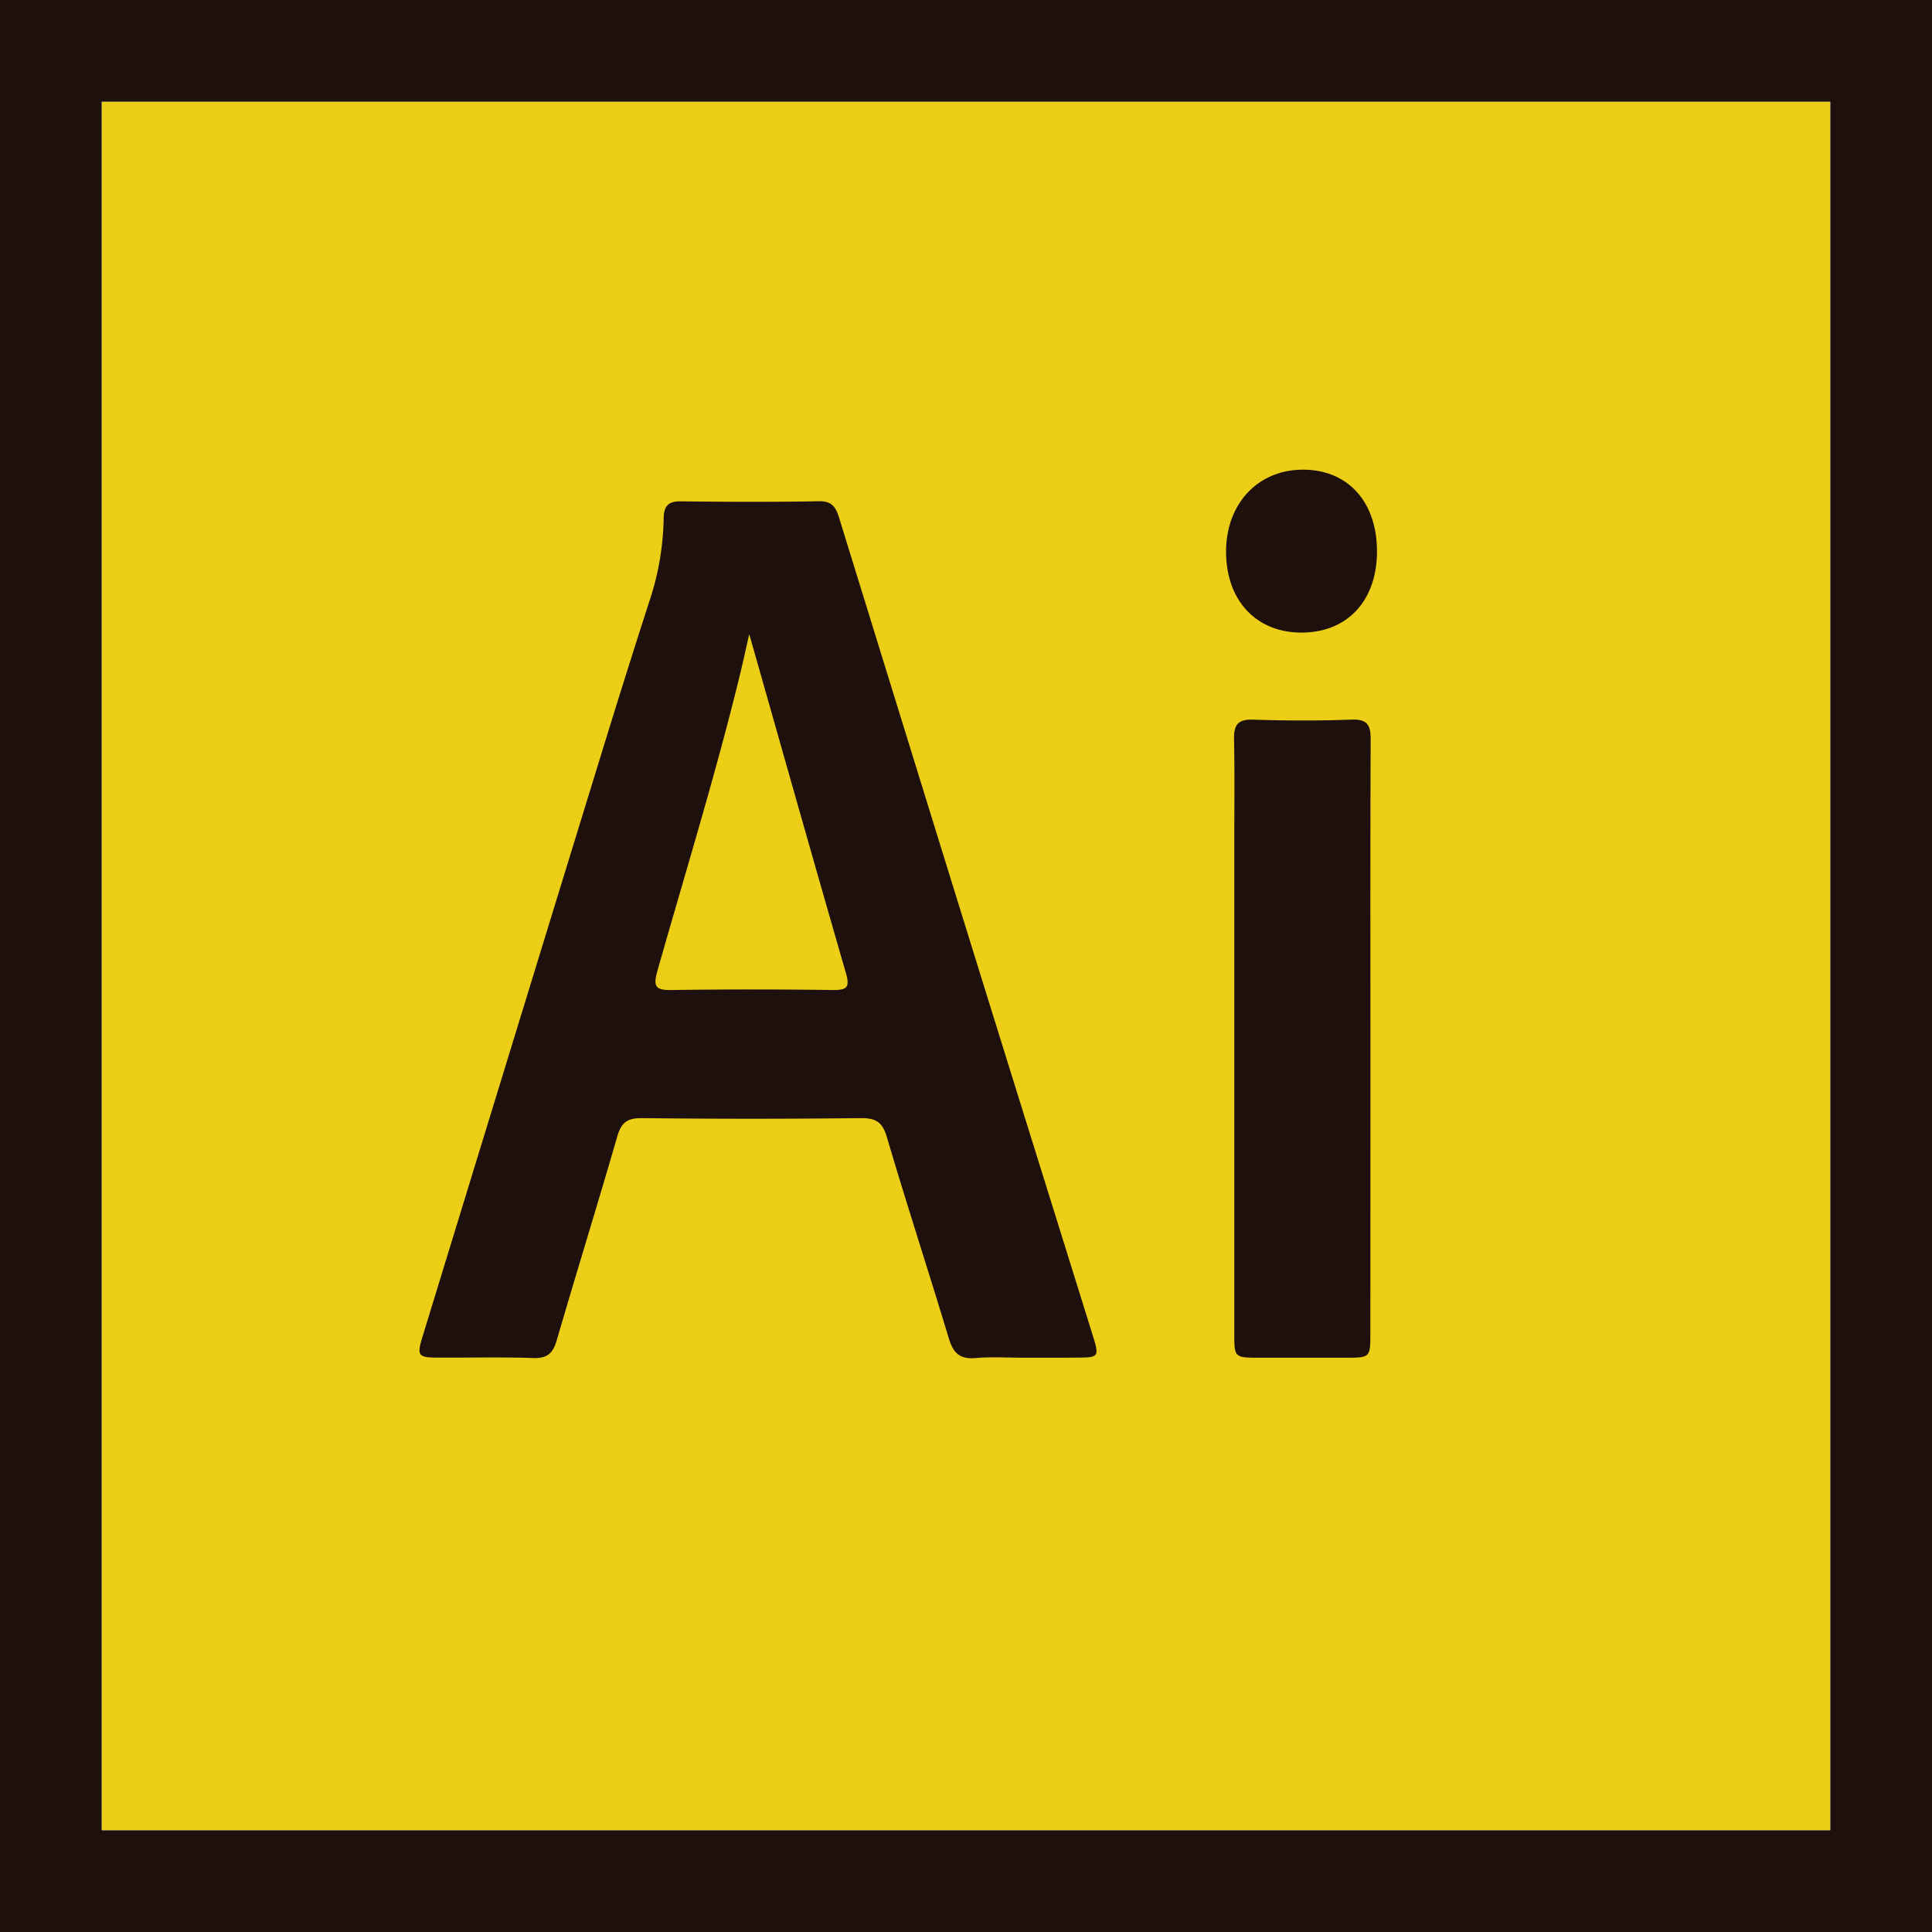 <svg xmlns="http://www.w3.org/2000/svg" width="57" height="57" viewBox="0 0 57 57"><path fill="#ECCE16" d="M3 3h51v51H3z"/><path fill="#1E100D" d="M0 0v57h57V0H0zm54 54H3V3h51v51z"/><g fill="#1E100D"><path d="M30.225 40.057c-.486 0-.975-.031-1.455.01-.469.039-.652-.166-.779-.588-.598-1.982-1.242-3.951-1.827-5.937-.134-.451-.337-.558-.78-.554-2.146.025-4.292.025-6.438 0-.43-.004-.614.123-.733.535-.58 2.008-1.2 4.002-1.784 6.008-.111.384-.272.55-.693.535-.933-.031-1.867-.008-2.8-.012-.61-.002-.646-.048-.46-.652 1.738-5.672 3.476-11.341 5.219-17.009.493-1.604.995-3.206 1.512-4.803a8.095 8.095 0 0 0 .373-2.313c.01-.35.141-.49.505-.486 1.362.017 2.725.023 4.086-.003.443-.008.516.263.612.575 1.387 4.49 2.773 8.98 4.166 13.469 1.089 3.509 2.185 7.016 3.277 10.523.215.69.209.697-.49.699-.506.005-1.007.003-1.511.003zm-8.12-21.349c-.113.497-.186.836-.268 1.172-.718 2.953-1.616 5.855-2.445 8.777-.133.47-.029.559.429.552 1.585-.023 3.169-.021 4.755-.001.412.005.504-.08.382-.498-.947-3.273-1.872-6.554-2.853-10.002zM40.432 30.657c0 2.891 0 5.78-.002 8.671 0 .729-.002.729-.75.729h-2.518c-.745 0-.747-.002-.747-.734V24.948c0-1.045.015-2.089-.007-3.133-.008-.426.109-.599.568-.583.969.032 1.938.034 2.907-.001.47-.017.558.176.556.59-.013 2.945-.007 5.892-.007 8.836zM40.625 16.279c-.005 1.452-.882 2.388-2.236 2.384-1.34-.003-2.224-.963-2.216-2.408.009-1.401.944-2.395 2.261-2.398 1.334-.004 2.195.949 2.191 2.422z"/></g></svg>